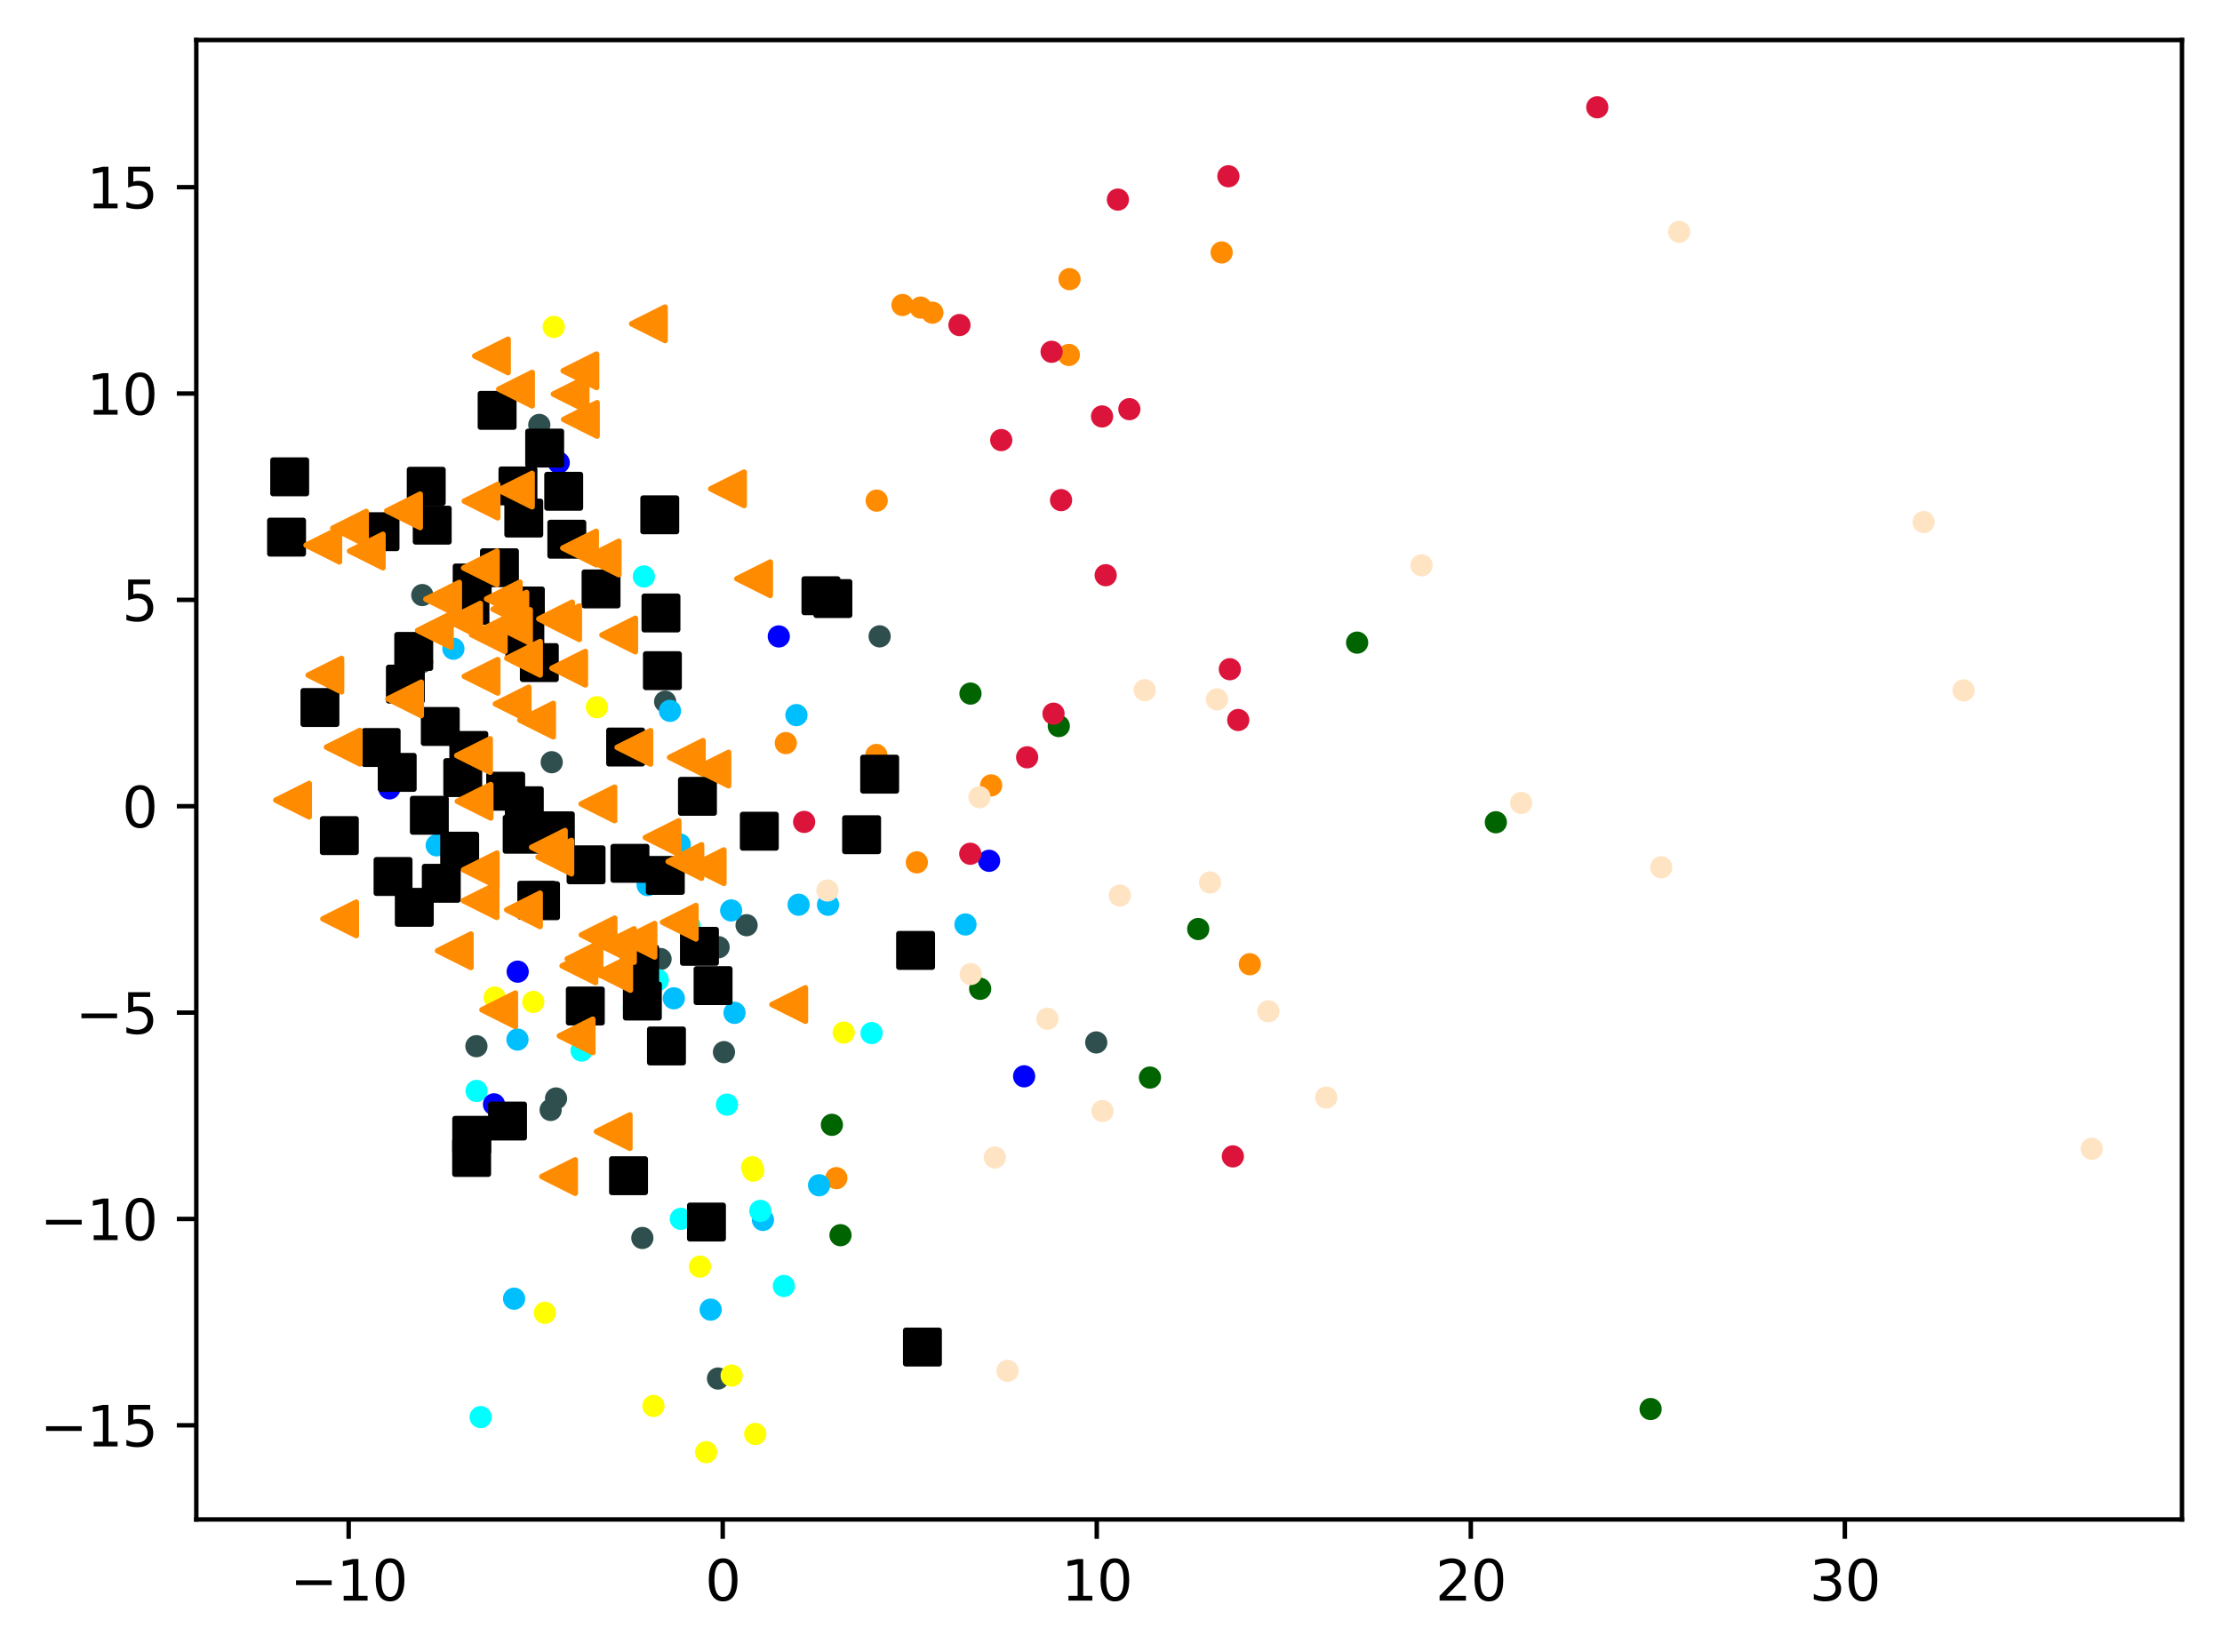 <?xml version="1.0" encoding="utf-8" standalone="no"?>
<!DOCTYPE svg PUBLIC "-//W3C//DTD SVG 1.1//EN"
  "http://www.w3.org/Graphics/SVG/1.1/DTD/svg11.dtd">
<svg xmlns:xlink="http://www.w3.org/1999/xlink" width="399.625pt" height="297.19pt" viewBox="0 0 399.625 297.19" xmlns="http://www.w3.org/2000/svg" version="1.1">
 <defs>
  <style type="text/css">*{stroke-linejoin: round; stroke-linecap: butt}</style>
 </defs>
 <g id="figure_1">
  <g id="patch_1">
   <path d="M 0 297.19 
L 399.625 297.19 
L 399.625 0 
L 0 0 
z
" style="fill: #ffffff"/>
  </g>
  <g id="axes_1">
   <g id="patch_2">
    <path d="M 35.305 273.312 
L 392.425 273.312 
L 392.425 7.2 
L 35.305 7.2 
z
" style="fill: #ffffff"/>
   </g>
   <g id="PathCollection_1">
    <defs>
     <path id="m618c3f3301" d="M 0 1.5 
C 0.398 1.5 0.779 1.342 1.061 1.061 
C 1.342 0.779 1.5 0.398 1.5 0 
C 1.5 -0.398 1.342 -0.779 1.061 -1.061 
C 0.779 -1.342 0.398 -1.5 0 -1.5 
C -0.398 -1.5 -0.779 -1.342 -1.061 -1.061 
C -1.342 -0.779 -1.5 -0.398 -1.5 0 
C -1.5 0.398 -1.342 0.779 -1.061 1.061 
C -0.779 1.342 -0.398 1.5 0 1.5 
z
" style="stroke: #ff8c00"/>
    </defs>
    <g clip-path="url(#p1c10cd338b)">
     <use xlink:href="#m618c3f3301" x="162.313" y="54.864" style="fill: #ff8c00; stroke: #ff8c00"/>
     <use xlink:href="#m618c3f3301" x="192.23" y="63.846" style="fill: #ff8c00; stroke: #ff8c00"/>
     <use xlink:href="#m618c3f3301" x="219.709" y="45.413" style="fill: #ff8c00; stroke: #ff8c00"/>
     <use xlink:href="#m618c3f3301" x="150.42" y="211.922" style="fill: #ff8c00; stroke: #ff8c00"/>
     <use xlink:href="#m618c3f3301" x="157.673" y="90.05" style="fill: #ff8c00; stroke: #ff8c00"/>
     <use xlink:href="#m618c3f3301" x="141.325" y="133.667" style="fill: #ff8c00; stroke: #ff8c00"/>
     <use xlink:href="#m618c3f3301" x="178.255" y="141.278" style="fill: #ff8c00; stroke: #ff8c00"/>
     <use xlink:href="#m618c3f3301" x="157.613" y="135.807" style="fill: #ff8c00; stroke: #ff8c00"/>
     <use xlink:href="#m618c3f3301" x="224.784" y="173.445" style="fill: #ff8c00; stroke: #ff8c00"/>
     <use xlink:href="#m618c3f3301" x="165.565" y="55.326" style="fill: #ff8c00; stroke: #ff8c00"/>
     <use xlink:href="#m618c3f3301" x="164.893" y="155.119" style="fill: #ff8c00; stroke: #ff8c00"/>
     <use xlink:href="#m618c3f3301" x="192.356" y="50.211" style="fill: #ff8c00; stroke: #ff8c00"/>
     <use xlink:href="#m618c3f3301" x="167.688" y="56.24" style="fill: #ff8c00; stroke: #ff8c00"/>
    </g>
   </g>
   <g id="PathCollection_2">
    <defs>
     <path id="m0313c4d4eb" d="M 0 1.5 
C 0.398 1.5 0.779 1.342 1.061 1.061 
C 1.342 0.779 1.5 0.398 1.5 0 
C 1.5 -0.398 1.342 -0.779 1.061 -1.061 
C 0.779 -1.342 0.398 -1.5 0 -1.5 
C -0.398 -1.5 -0.779 -1.342 -1.061 -1.061 
C -1.342 -0.779 -1.5 -0.398 -1.5 0 
C -1.5 0.398 -1.342 0.779 -1.061 1.061 
C -0.779 1.342 -0.398 1.5 0 1.5 
z
" style="stroke: #006400"/>
    </defs>
    <g clip-path="url(#p1c10cd338b)">
     <use xlink:href="#m0313c4d4eb" x="149.615" y="202.332" style="fill: #006400; stroke: #006400"/>
     <use xlink:href="#m0313c4d4eb" x="151.165" y="222.187" style="fill: #006400; stroke: #006400"/>
     <use xlink:href="#m0313c4d4eb" x="296.862" y="253.458" style="fill: #006400; stroke: #006400"/>
     <use xlink:href="#m0313c4d4eb" x="190.422" y="130.605" style="fill: #006400; stroke: #006400"/>
     <use xlink:href="#m0313c4d4eb" x="174.538" y="124.761" style="fill: #006400; stroke: #006400"/>
     <use xlink:href="#m0313c4d4eb" x="215.499" y="167.114" style="fill: #006400; stroke: #006400"/>
     <use xlink:href="#m0313c4d4eb" x="269.027" y="147.908" style="fill: #006400; stroke: #006400"/>
     <use xlink:href="#m0313c4d4eb" x="206.816" y="193.834" style="fill: #006400; stroke: #006400"/>
     <use xlink:href="#m0313c4d4eb" x="176.283" y="177.864" style="fill: #006400; stroke: #006400"/>
     <use xlink:href="#m0313c4d4eb" x="244.078" y="115.596" style="fill: #006400; stroke: #006400"/>
    </g>
   </g>
   <g id="PathCollection_3">
    <defs>
     <path id="m0a620c5f32" d="M 0 1.5 
C 0.398 1.5 0.779 1.342 1.061 1.061 
C 1.342 0.779 1.5 0.398 1.5 0 
C 1.5 -0.398 1.342 -0.779 1.061 -1.061 
C 0.779 -1.342 0.398 -1.5 0 -1.5 
C -0.398 -1.5 -0.779 -1.342 -1.061 -1.061 
C -1.342 -0.779 -1.5 -0.398 -1.5 0 
C -1.5 0.398 -1.342 0.779 -1.061 1.061 
C -0.779 1.342 -0.398 1.5 0 1.5 
z
" style="stroke: #2f4f4f"/>
    </defs>
    <g clip-path="url(#p1c10cd338b)">
     <use xlink:href="#m0a620c5f32" x="100.006" y="197.592" style="fill: #2f4f4f; stroke: #2f4f4f"/>
     <use xlink:href="#m0a620c5f32" x="96.993" y="76.433" style="fill: #2f4f4f; stroke: #2f4f4f"/>
     <use xlink:href="#m0a620c5f32" x="197.16" y="187.513" style="fill: #2f4f4f; stroke: #2f4f4f"/>
     <use xlink:href="#m0a620c5f32" x="134.273" y="166.425" style="fill: #2f4f4f; stroke: #2f4f4f"/>
     <use xlink:href="#m0a620c5f32" x="75.947" y="107.041" style="fill: #2f4f4f; stroke: #2f4f4f"/>
     <use xlink:href="#m0a620c5f32" x="119.626" y="126.216" style="fill: #2f4f4f; stroke: #2f4f4f"/>
     <use xlink:href="#m0a620c5f32" x="158.202" y="114.466" style="fill: #2f4f4f; stroke: #2f4f4f"/>
     <use xlink:href="#m0a620c5f32" x="129.239" y="170.381" style="fill: #2f4f4f; stroke: #2f4f4f"/>
     <use xlink:href="#m0a620c5f32" x="130.203" y="189.258" style="fill: #2f4f4f; stroke: #2f4f4f"/>
     <use xlink:href="#m0a620c5f32" x="118.802" y="172.513" style="fill: #2f4f4f; stroke: #2f4f4f"/>
     <use xlink:href="#m0a620c5f32" x="115.525" y="222.687" style="fill: #2f4f4f; stroke: #2f4f4f"/>
     <use xlink:href="#m0a620c5f32" x="85.683" y="188.188" style="fill: #2f4f4f; stroke: #2f4f4f"/>
     <use xlink:href="#m0a620c5f32" x="99.035" y="199.659" style="fill: #2f4f4f; stroke: #2f4f4f"/>
     <use xlink:href="#m0a620c5f32" x="99.228" y="137.106" style="fill: #2f4f4f; stroke: #2f4f4f"/>
     <use xlink:href="#m0a620c5f32" x="75.909" y="119.098" style="fill: #2f4f4f; stroke: #2f4f4f"/>
     <use xlink:href="#m0a620c5f32" x="114.914" y="173.755" style="fill: #2f4f4f; stroke: #2f4f4f"/>
     <use xlink:href="#m0a620c5f32" x="129.133" y="247.969" style="fill: #2f4f4f; stroke: #2f4f4f"/>
    </g>
   </g>
   <g id="PathCollection_4">
    <defs>
     <path id="m2a5a8be89b" d="M 0 1.5 
C 0.398 1.5 0.779 1.342 1.061 1.061 
C 1.342 0.779 1.5 0.398 1.5 0 
C 1.5 -0.398 1.342 -0.779 1.061 -1.061 
C 0.779 -1.342 0.398 -1.5 0 -1.5 
C -0.398 -1.5 -0.779 -1.342 -1.061 -1.061 
C -1.342 -0.779 -1.5 -0.398 -1.5 0 
C -1.5 0.398 -1.342 0.779 -1.061 1.061 
C -0.779 1.342 -0.398 1.5 0 1.5 
z
" style="stroke: #00bfff"/>
    </defs>
    <g clip-path="url(#p1c10cd338b)">
     <use xlink:href="#m2a5a8be89b" x="93.068" y="186.996" style="fill: #00bfff; stroke: #00bfff"/>
     <use xlink:href="#m2a5a8be89b" x="173.637" y="166.291" style="fill: #00bfff; stroke: #00bfff"/>
     <use xlink:href="#m2a5a8be89b" x="143.237" y="128.634" style="fill: #00bfff; stroke: #00bfff"/>
     <use xlink:href="#m2a5a8be89b" x="116.477" y="159.209" style="fill: #00bfff; stroke: #00bfff"/>
     <use xlink:href="#m2a5a8be89b" x="81.544" y="116.694" style="fill: #00bfff; stroke: #00bfff"/>
     <use xlink:href="#m2a5a8be89b" x="131.499" y="163.769" style="fill: #00bfff; stroke: #00bfff"/>
     <use xlink:href="#m2a5a8be89b" x="143.629" y="162.738" style="fill: #00bfff; stroke: #00bfff"/>
     <use xlink:href="#m2a5a8be89b" x="92.458" y="233.606" style="fill: #00bfff; stroke: #00bfff"/>
     <use xlink:href="#m2a5a8be89b" x="137.217" y="219.438" style="fill: #00bfff; stroke: #00bfff"/>
     <use xlink:href="#m2a5a8be89b" x="122.254" y="151.892" style="fill: #00bfff; stroke: #00bfff"/>
     <use xlink:href="#m2a5a8be89b" x="120.492" y="127.868" style="fill: #00bfff; stroke: #00bfff"/>
     <use xlink:href="#m2a5a8be89b" x="147.308" y="213.207" style="fill: #00bfff; stroke: #00bfff"/>
     <use xlink:href="#m2a5a8be89b" x="132.102" y="182.187" style="fill: #00bfff; stroke: #00bfff"/>
     <use xlink:href="#m2a5a8be89b" x="78.538" y="152.059" style="fill: #00bfff; stroke: #00bfff"/>
     <use xlink:href="#m2a5a8be89b" x="127.811" y="235.576" style="fill: #00bfff; stroke: #00bfff"/>
     <use xlink:href="#m2a5a8be89b" x="148.918" y="162.749" style="fill: #00bfff; stroke: #00bfff"/>
     <use xlink:href="#m2a5a8be89b" x="121.187" y="179.579" style="fill: #00bfff; stroke: #00bfff"/>
     <use xlink:href="#m2a5a8be89b" x="114.008" y="181.271" style="fill: #00bfff; stroke: #00bfff"/>
    </g>
   </g>
   <g id="PathCollection_5">
    <defs>
     <path id="mf621a2adb2" d="M 0 1.5 
C 0.398 1.5 0.779 1.342 1.061 1.061 
C 1.342 0.779 1.5 0.398 1.5 0 
C 1.5 -0.398 1.342 -0.779 1.061 -1.061 
C 0.779 -1.342 0.398 -1.5 0 -1.5 
C -0.398 -1.5 -0.779 -1.342 -1.061 -1.061 
C -1.342 -0.779 -1.5 -0.398 -1.5 0 
C -1.5 0.398 -1.342 0.779 -1.061 1.061 
C -0.779 1.342 -0.398 1.5 0 1.5 
z
" style="stroke: #ffff00"/>
    </defs>
    <g clip-path="url(#p1c10cd338b)">
     <use xlink:href="#mf621a2adb2" x="125.888" y="227.846" style="fill: #ffff00; stroke: #ffff00"/>
     <use xlink:href="#mf621a2adb2" x="88.966" y="179.435" style="fill: #ffff00; stroke: #ffff00"/>
     <use xlink:href="#mf621a2adb2" x="135.833" y="257.939" style="fill: #ffff00; stroke: #ffff00"/>
     <use xlink:href="#mf621a2adb2" x="127" y="261.216" style="fill: #ffff00; stroke: #ffff00"/>
     <use xlink:href="#mf621a2adb2" x="151.736" y="185.741" style="fill: #ffff00; stroke: #ffff00"/>
     <use xlink:href="#mf621a2adb2" x="97.989" y="236.15" style="fill: #ffff00; stroke: #ffff00"/>
     <use xlink:href="#mf621a2adb2" x="95.904" y="180.23" style="fill: #ffff00; stroke: #ffff00"/>
     <use xlink:href="#mf621a2adb2" x="98.585" y="148.924" style="fill: #ffff00; stroke: #ffff00"/>
     <use xlink:href="#mf621a2adb2" x="135.272" y="209.954" style="fill: #ffff00; stroke: #ffff00"/>
     <use xlink:href="#mf621a2adb2" x="107.352" y="127.213" style="fill: #ffff00; stroke: #ffff00"/>
     <use xlink:href="#mf621a2adb2" x="117.521" y="252.902" style="fill: #ffff00; stroke: #ffff00"/>
     <use xlink:href="#mf621a2adb2" x="135.477" y="210.574" style="fill: #ffff00; stroke: #ffff00"/>
     <use xlink:href="#mf621a2adb2" x="131.589" y="247.441" style="fill: #ffff00; stroke: #ffff00"/>
     <use xlink:href="#mf621a2adb2" x="99.587" y="58.808" style="fill: #ffff00; stroke: #ffff00"/>
    </g>
   </g>
   <g id="PathCollection_6">
    <defs>
     <path id="m30b20406bb" d="M 0 1.5 
C 0.398 1.5 0.779 1.342 1.061 1.061 
C 1.342 0.779 1.5 0.398 1.5 0 
C 1.5 -0.398 1.342 -0.779 1.061 -1.061 
C 0.779 -1.342 0.398 -1.5 0 -1.5 
C -0.398 -1.5 -0.779 -1.342 -1.061 -1.061 
C -1.342 -0.779 -1.5 -0.398 -1.5 0 
C -1.5 0.398 -1.342 0.779 -1.061 1.061 
C -0.779 1.342 -0.398 1.5 0 1.5 
z
" style="stroke: #00ffff"/>
    </defs>
    <g clip-path="url(#p1c10cd338b)">
     <use xlink:href="#m30b20406bb" x="86.449" y="254.904" style="fill: #00ffff; stroke: #00ffff"/>
     <use xlink:href="#m30b20406bb" x="124.051" y="166.564" style="fill: #00ffff; stroke: #00ffff"/>
     <use xlink:href="#m30b20406bb" x="156.756" y="185.83" style="fill: #00ffff; stroke: #00ffff"/>
     <use xlink:href="#m30b20406bb" x="104.595" y="188.975" style="fill: #00ffff; stroke: #00ffff"/>
     <use xlink:href="#m30b20406bb" x="115.8" y="103.696" style="fill: #00ffff; stroke: #00ffff"/>
     <use xlink:href="#m30b20406bb" x="118.309" y="176.283" style="fill: #00ffff; stroke: #00ffff"/>
     <use xlink:href="#m30b20406bb" x="136.74" y="217.81" style="fill: #00ffff; stroke: #00ffff"/>
     <use xlink:href="#m30b20406bb" x="140.977" y="231.323" style="fill: #00ffff; stroke: #00ffff"/>
     <use xlink:href="#m30b20406bb" x="85.707" y="196.235" style="fill: #00ffff; stroke: #00ffff"/>
     <use xlink:href="#m30b20406bb" x="130.747" y="198.7" style="fill: #00ffff; stroke: #00ffff"/>
     <use xlink:href="#m30b20406bb" x="122.442" y="219.246" style="fill: #00ffff; stroke: #00ffff"/>
    </g>
   </g>
   <g id="PathCollection_7">
    <defs>
     <path id="mda7e91c57d" d="M 0 1.5 
C 0.398 1.5 0.779 1.342 1.061 1.061 
C 1.342 0.779 1.5 0.398 1.5 0 
C 1.5 -0.398 1.342 -0.779 1.061 -1.061 
C 0.779 -1.342 0.398 -1.5 0 -1.5 
C -0.398 -1.5 -0.779 -1.342 -1.061 -1.061 
C -1.342 -0.779 -1.5 -0.398 -1.5 0 
C -1.5 0.398 -1.342 0.779 -1.061 1.061 
C -0.779 1.342 -0.398 1.5 0 1.5 
z
" style="stroke: #0000ff"/>
    </defs>
    <g clip-path="url(#p1c10cd338b)">
     <use xlink:href="#mda7e91c57d" x="93.104" y="174.781" style="fill: #0000ff; stroke: #0000ff"/>
     <use xlink:href="#mda7e91c57d" x="70.025" y="141.815" style="fill: #0000ff; stroke: #0000ff"/>
     <use xlink:href="#mda7e91c57d" x="140.065" y="114.481" style="fill: #0000ff; stroke: #0000ff"/>
     <use xlink:href="#mda7e91c57d" x="177.888" y="154.84" style="fill: #0000ff; stroke: #0000ff"/>
     <use xlink:href="#mda7e91c57d" x="88.845" y="198.646" style="fill: #0000ff; stroke: #0000ff"/>
     <use xlink:href="#mda7e91c57d" x="184.188" y="193.607" style="fill: #0000ff; stroke: #0000ff"/>
     <use xlink:href="#mda7e91c57d" x="100.489" y="83.222" style="fill: #0000ff; stroke: #0000ff"/>
    </g>
   </g>
   <g id="PathCollection_8">
    <defs>
     <path id="mc1c0d29afa" d="M 0 1.5 
C 0.398 1.5 0.779 1.342 1.061 1.061 
C 1.342 0.779 1.5 0.398 1.5 0 
C 1.5 -0.398 1.342 -0.779 1.061 -1.061 
C 0.779 -1.342 0.398 -1.5 0 -1.5 
C -0.398 -1.5 -0.779 -1.342 -1.061 -1.061 
C -1.342 -0.779 -1.5 -0.398 -1.5 0 
C -1.5 0.398 -1.342 0.779 -1.061 1.061 
C -0.779 1.342 -0.398 1.5 0 1.5 
z
" style="stroke: #dc143c"/>
    </defs>
    <g clip-path="url(#p1c10cd338b)">
     <use xlink:href="#mc1c0d29afa" x="198.856" y="103.47" style="fill: #dc143c; stroke: #dc143c"/>
     <use xlink:href="#mc1c0d29afa" x="190.831" y="89.963" style="fill: #dc143c; stroke: #dc143c"/>
     <use xlink:href="#mc1c0d29afa" x="155.51" y="150.102" style="fill: #dc143c; stroke: #dc143c"/>
     <use xlink:href="#mc1c0d29afa" x="221.728" y="208.01" style="fill: #dc143c; stroke: #dc143c"/>
     <use xlink:href="#mc1c0d29afa" x="287.269" y="19.296" style="fill: #dc143c; stroke: #dc143c"/>
     <use xlink:href="#mc1c0d29afa" x="201.052" y="35.903" style="fill: #dc143c; stroke: #dc143c"/>
     <use xlink:href="#mc1c0d29afa" x="189.132" y="63.281" style="fill: #dc143c; stroke: #dc143c"/>
     <use xlink:href="#mc1c0d29afa" x="189.473" y="128.377" style="fill: #dc143c; stroke: #dc143c"/>
     <use xlink:href="#mc1c0d29afa" x="203.115" y="73.601" style="fill: #dc143c; stroke: #dc143c"/>
     <use xlink:href="#mc1c0d29afa" x="174.503" y="153.573" style="fill: #dc143c; stroke: #dc143c"/>
     <use xlink:href="#mc1c0d29afa" x="172.561" y="58.469" style="fill: #dc143c; stroke: #dc143c"/>
     <use xlink:href="#mc1c0d29afa" x="222.694" y="129.516" style="fill: #dc143c; stroke: #dc143c"/>
     <use xlink:href="#mc1c0d29afa" x="198.204" y="74.911" style="fill: #dc143c; stroke: #dc143c"/>
     <use xlink:href="#mc1c0d29afa" x="180.07" y="79.163" style="fill: #dc143c; stroke: #dc143c"/>
     <use xlink:href="#mc1c0d29afa" x="221.186" y="120.378" style="fill: #dc143c; stroke: #dc143c"/>
     <use xlink:href="#mc1c0d29afa" x="184.73" y="136.224" style="fill: #dc143c; stroke: #dc143c"/>
     <use xlink:href="#mc1c0d29afa" x="220.925" y="31.707" style="fill: #dc143c; stroke: #dc143c"/>
     <use xlink:href="#mc1c0d29afa" x="144.626" y="147.844" style="fill: #dc143c; stroke: #dc143c"/>
    </g>
   </g>
   <g id="PathCollection_9">
    <defs>
     <path id="mfe20303787" d="M 0 1.5 
C 0.398 1.5 0.779 1.342 1.061 1.061 
C 1.342 0.779 1.5 0.398 1.5 0 
C 1.5 -0.398 1.342 -0.779 1.061 -1.061 
C 0.779 -1.342 0.398 -1.5 0 -1.5 
C -0.398 -1.5 -0.779 -1.342 -1.061 -1.061 
C -1.342 -0.779 -1.5 -0.398 -1.5 0 
C -1.5 0.398 -1.342 0.779 -1.061 1.061 
C -0.779 1.342 -0.398 1.5 0 1.5 
z
" style="stroke: #ffe4c4"/>
    </defs>
    <g clip-path="url(#p1c10cd338b)">
     <use xlink:href="#mfe20303787" x="174.578" y="175.208" style="fill: #ffe4c4; stroke: #ffe4c4"/>
     <use xlink:href="#mfe20303787" x="345.959" y="93.907" style="fill: #ffe4c4; stroke: #ffe4c4"/>
     <use xlink:href="#mfe20303787" x="301.999" y="41.704" style="fill: #ffe4c4; stroke: #ffe4c4"/>
     <use xlink:href="#mfe20303787" x="217.629" y="158.737" style="fill: #ffe4c4; stroke: #ffe4c4"/>
     <use xlink:href="#mfe20303787" x="238.529" y="197.42" style="fill: #ffe4c4; stroke: #ffe4c4"/>
     <use xlink:href="#mfe20303787" x="228.119" y="181.914" style="fill: #ffe4c4; stroke: #ffe4c4"/>
     <use xlink:href="#mfe20303787" x="188.378" y="183.256" style="fill: #ffe4c4; stroke: #ffe4c4"/>
     <use xlink:href="#mfe20303787" x="201.396" y="161.083" style="fill: #ffe4c4; stroke: #ffe4c4"/>
     <use xlink:href="#mfe20303787" x="273.577" y="144.437" style="fill: #ffe4c4; stroke: #ffe4c4"/>
     <use xlink:href="#mfe20303787" x="353.141" y="124.185" style="fill: #ffe4c4; stroke: #ffe4c4"/>
     <use xlink:href="#mfe20303787" x="176.157" y="143.4" style="fill: #ffe4c4; stroke: #ffe4c4"/>
     <use xlink:href="#mfe20303787" x="198.284" y="199.85" style="fill: #ffe4c4; stroke: #ffe4c4"/>
     <use xlink:href="#mfe20303787" x="218.875" y="125.806" style="fill: #ffe4c4; stroke: #ffe4c4"/>
     <use xlink:href="#mfe20303787" x="205.874" y="124.153" style="fill: #ffe4c4; stroke: #ffe4c4"/>
     <use xlink:href="#mfe20303787" x="178.916" y="208.201" style="fill: #ffe4c4; stroke: #ffe4c4"/>
     <use xlink:href="#mfe20303787" x="255.664" y="101.691" style="fill: #ffe4c4; stroke: #ffe4c4"/>
     <use xlink:href="#mfe20303787" x="181.198" y="246.593" style="fill: #ffe4c4; stroke: #ffe4c4"/>
     <use xlink:href="#mfe20303787" x="148.811" y="160.181" style="fill: #ffe4c4; stroke: #ffe4c4"/>
     <use xlink:href="#mfe20303787" x="376.192" y="206.646" style="fill: #ffe4c4; stroke: #ffe4c4"/>
     <use xlink:href="#mfe20303787" x="298.771" y="156.01" style="fill: #ffe4c4; stroke: #ffe4c4"/>
    </g>
   </g>
   <g id="PathCollection_10">
    <defs>
     <path id="ma06c13d13a" d="M -3 3 
L 3 3 
L 3 -3 
L -3 -3 
z
" style="stroke: #000000"/>
    </defs>
    <g clip-path="url(#p1c10cd338b)">
     <use xlink:href="#ma06c13d13a" x="115.528" y="180.067" style="stroke: #000000"/>
     <use xlink:href="#ma06c13d13a" x="84.839" y="204.221" style="stroke: #000000"/>
     <use xlink:href="#ma06c13d13a" x="165.897" y="242.309" style="stroke: #000000"/>
     <use xlink:href="#ma06c13d13a" x="94.203" y="93.191" style="stroke: #000000"/>
     <use xlink:href="#ma06c13d13a" x="51.537" y="96.617" style="stroke: #000000"/>
     <use xlink:href="#ma06c13d13a" x="113.294" y="155.295" style="stroke: #000000"/>
     <use xlink:href="#ma06c13d13a" x="105.402" y="155.561" style="stroke: #000000"/>
     <use xlink:href="#ma06c13d13a" x="79.186" y="130.68" style="stroke: #000000"/>
     <use xlink:href="#ma06c13d13a" x="71.436" y="138.932" style="stroke: #000000"/>
     <use xlink:href="#ma06c13d13a" x="61.029" y="150.306" style="stroke: #000000"/>
     <use xlink:href="#ma06c13d13a" x="101.942" y="96.994" style="stroke: #000000"/>
     <use xlink:href="#ma06c13d13a" x="128.245" y="177.29" style="stroke: #000000"/>
     <use xlink:href="#ma06c13d13a" x="154.96" y="150.144" style="stroke: #000000"/>
     <use xlink:href="#ma06c13d13a" x="76.656" y="87.468" style="stroke: #000000"/>
     <use xlink:href="#ma06c13d13a" x="83.227" y="139.876" style="stroke: #000000"/>
     <use xlink:href="#ma06c13d13a" x="74.512" y="163.208" style="stroke: #000000"/>
     <use xlink:href="#ma06c13d13a" x="118.874" y="110.264" style="stroke: #000000"/>
     <use xlink:href="#ma06c13d13a" x="93.154" y="87.406" style="stroke: #000000"/>
     <use xlink:href="#ma06c13d13a" x="147.646" y="107.161" style="stroke: #000000"/>
     <use xlink:href="#ma06c13d13a" x="93.91" y="150.067" style="stroke: #000000"/>
     <use xlink:href="#ma06c13d13a" x="89.826" y="102.123" style="stroke: #000000"/>
     <use xlink:href="#ma06c13d13a" x="84.313" y="134.989" style="stroke: #000000"/>
     <use xlink:href="#ma06c13d13a" x="99.88" y="149.447" style="stroke: #000000"/>
     <use xlink:href="#ma06c13d13a" x="118.659" y="92.605" style="stroke: #000000"/>
     <use xlink:href="#ma06c13d13a" x="84.92" y="104.863" style="stroke: #000000"/>
     <use xlink:href="#ma06c13d13a" x="90.948" y="142.324" style="stroke: #000000"/>
     <use xlink:href="#ma06c13d13a" x="84.823" y="208.205" style="stroke: #000000"/>
     <use xlink:href="#ma06c13d13a" x="96.997" y="119.188" style="stroke: #000000"/>
     <use xlink:href="#ma06c13d13a" x="97.957" y="80.605" style="stroke: #000000"/>
     <use xlink:href="#ma06c13d13a" x="105.269" y="180.958" style="stroke: #000000"/>
     <use xlink:href="#ma06c13d13a" x="68.546" y="134.461" style="stroke: #000000"/>
     <use xlink:href="#ma06c13d13a" x="101.384" y="88.368" style="stroke: #000000"/>
     <use xlink:href="#ma06c13d13a" x="164.667" y="170.959" style="stroke: #000000"/>
     <use xlink:href="#ma06c13d13a" x="82.67" y="153.111" style="stroke: #000000"/>
     <use xlink:href="#ma06c13d13a" x="125.439" y="143.246" style="stroke: #000000"/>
     <use xlink:href="#ma06c13d13a" x="136.563" y="149.519" style="stroke: #000000"/>
     <use xlink:href="#ma06c13d13a" x="74.41" y="117.18" style="stroke: #000000"/>
     <use xlink:href="#ma06c13d13a" x="68.345" y="95.64" style="stroke: #000000"/>
     <use xlink:href="#ma06c13d13a" x="119.863" y="188.147" style="stroke: #000000"/>
     <use xlink:href="#ma06c13d13a" x="125.794" y="170.227" style="stroke: #000000"/>
     <use xlink:href="#ma06c13d13a" x="72.907" y="123.056" style="stroke: #000000"/>
     <use xlink:href="#ma06c13d13a" x="57.541" y="127.266" style="stroke: #000000"/>
     <use xlink:href="#ma06c13d13a" x="149.796" y="107.667" style="stroke: #000000"/>
     <use xlink:href="#ma06c13d13a" x="52.1" y="85.775" style="stroke: #000000"/>
     <use xlink:href="#ma06c13d13a" x="108.097" y="105.929" style="stroke: #000000"/>
     <use xlink:href="#ma06c13d13a" x="94.394" y="115.03" style="stroke: #000000"/>
     <use xlink:href="#ma06c13d13a" x="113.04" y="211.483" style="stroke: #000000"/>
     <use xlink:href="#ma06c13d13a" x="77.217" y="146.653" style="stroke: #000000"/>
     <use xlink:href="#ma06c13d13a" x="94.488" y="109.003" style="stroke: #000000"/>
     <use xlink:href="#ma06c13d13a" x="119.131" y="120.643" style="stroke: #000000"/>
     <use xlink:href="#ma06c13d13a" x="119.658" y="157.468" style="stroke: #000000"/>
     <use xlink:href="#ma06c13d13a" x="79.366" y="158.885" style="stroke: #000000"/>
     <use xlink:href="#ma06c13d13a" x="115.042" y="173.438" style="stroke: #000000"/>
     <use xlink:href="#ma06c13d13a" x="94.296" y="144.939" style="stroke: #000000"/>
     <use xlink:href="#ma06c13d13a" x="70.687" y="157.664" style="stroke: #000000"/>
     <use xlink:href="#ma06c13d13a" x="89.406" y="73.813" style="stroke: #000000"/>
     <use xlink:href="#ma06c13d13a" x="127.058" y="219.822" style="stroke: #000000"/>
     <use xlink:href="#ma06c13d13a" x="97.215" y="162.017" style="stroke: #000000"/>
     <use xlink:href="#ma06c13d13a" x="77.733" y="94.462" style="stroke: #000000"/>
     <use xlink:href="#ma06c13d13a" x="96.54" y="161.93" style="stroke: #000000"/>
     <use xlink:href="#ma06c13d13a" x="84.521" y="108.908" style="stroke: #000000"/>
     <use xlink:href="#ma06c13d13a" x="91.281" y="201.65" style="stroke: #000000"/>
     <use xlink:href="#ma06c13d13a" x="158.208" y="139.255" style="stroke: #000000"/>
     <use xlink:href="#ma06c13d13a" x="112.519" y="134.375" style="stroke: #000000"/>
    </g>
   </g>
   <g id="PathCollection_11">
    <defs>
     <path id="mc38f72e74f" d="M -3 -0 
L 3 3 
L 3 -3 
z
" style="stroke: #ff8c00"/>
    </defs>
    <g clip-path="url(#p1c10cd338b)">
     <use xlink:href="#mc38f72e74f" x="86.514" y="121.654" style="fill: #ff8c00; stroke: #ff8c00"/>
     <use xlink:href="#mc38f72e74f" x="108.299" y="100.37" style="fill: #ff8c00; stroke: #ff8c00"/>
     <use xlink:href="#mc38f72e74f" x="86.383" y="102.151" style="fill: #ff8c00; stroke: #ff8c00"/>
     <use xlink:href="#mc38f72e74f" x="88.379" y="64.023" style="fill: #ff8c00; stroke: #ff8c00"/>
     <use xlink:href="#mc38f72e74f" x="128.035" y="138.338" style="fill: #ff8c00; stroke: #ff8c00"/>
     <use xlink:href="#mc38f72e74f" x="58.424" y="121.443" style="fill: #ff8c00; stroke: #ff8c00"/>
     <use xlink:href="#mc38f72e74f" x="91.694" y="109.577" style="fill: #ff8c00; stroke: #ff8c00"/>
     <use xlink:href="#mc38f72e74f" x="100.456" y="211.639" style="fill: #ff8c00; stroke: #ff8c00"/>
     <use xlink:href="#mc38f72e74f" x="90.513" y="107.723" style="fill: #ff8c00; stroke: #ff8c00"/>
     <use xlink:href="#mc38f72e74f" x="103.612" y="186.336" style="fill: #ff8c00; stroke: #ff8c00"/>
     <use xlink:href="#mc38f72e74f" x="94.147" y="118.407" style="fill: #ff8c00; stroke: #ff8c00"/>
     <use xlink:href="#mc38f72e74f" x="86.34" y="162.014" style="fill: #ff8c00; stroke: #ff8c00"/>
     <use xlink:href="#mc38f72e74f" x="85.157" y="135.9" style="fill: #ff8c00; stroke: #ff8c00"/>
     <use xlink:href="#mc38f72e74f" x="102.277" y="120.192" style="fill: #ff8c00; stroke: #ff8c00"/>
     <use xlink:href="#mc38f72e74f" x="110.373" y="175.103" style="fill: #ff8c00; stroke: #ff8c00"/>
     <use xlink:href="#mc38f72e74f" x="72.756" y="125.713" style="fill: #ff8c00; stroke: #ff8c00"/>
     <use xlink:href="#mc38f72e74f" x="61.079" y="165.283" style="fill: #ff8c00; stroke: #ff8c00"/>
     <use xlink:href="#mc38f72e74f" x="123.173" y="154.972" style="fill: #ff8c00; stroke: #ff8c00"/>
     <use xlink:href="#mc38f72e74f" x="141.847" y="180.692" style="fill: #ff8c00; stroke: #ff8c00"/>
     <use xlink:href="#mc38f72e74f" x="52.61" y="143.934" style="fill: #ff8c00; stroke: #ff8c00"/>
     <use xlink:href="#mc38f72e74f" x="127.184" y="155.897" style="fill: #ff8c00; stroke: #ff8c00"/>
     <use xlink:href="#mc38f72e74f" x="94.141" y="163.663" style="fill: #ff8c00; stroke: #ff8c00"/>
     <use xlink:href="#mc38f72e74f" x="113.999" y="134.438" style="fill: #ff8c00; stroke: #ff8c00"/>
     <use xlink:href="#mc38f72e74f" x="78.109" y="113.404" style="fill: #ff8c00; stroke: #ff8c00"/>
     <use xlink:href="#mc38f72e74f" x="85.263" y="144.134" style="fill: #ff8c00; stroke: #ff8c00"/>
     <use xlink:href="#mc38f72e74f" x="110.279" y="203.548" style="fill: #ff8c00; stroke: #ff8c00"/>
     <use xlink:href="#mc38f72e74f" x="92.35" y="112.696" style="fill: #ff8c00; stroke: #ff8c00"/>
     <use xlink:href="#mc38f72e74f" x="111.268" y="114.226" style="fill: #ff8c00; stroke: #ff8c00"/>
     <use xlink:href="#mc38f72e74f" x="79.602" y="107.772" style="fill: #ff8c00; stroke: #ff8c00"/>
     <use xlink:href="#mc38f72e74f" x="116.61" y="58.245" style="fill: #ff8c00; stroke: #ff8c00"/>
     <use xlink:href="#mc38f72e74f" x="92.694" y="88.152" style="fill: #ff8c00; stroke: #ff8c00"/>
     <use xlink:href="#mc38f72e74f" x="61.725" y="134.4" style="fill: #ff8c00; stroke: #ff8c00"/>
     <use xlink:href="#mc38f72e74f" x="92.105" y="126.619" style="fill: #ff8c00; stroke: #ff8c00"/>
     <use xlink:href="#mc38f72e74f" x="99.783" y="154.175" style="fill: #ff8c00; stroke: #ff8c00"/>
     <use xlink:href="#mc38f72e74f" x="104.223" y="98.583" style="fill: #ff8c00; stroke: #ff8c00"/>
     <use xlink:href="#mc38f72e74f" x="87.811" y="114.174" style="fill: #ff8c00; stroke: #ff8c00"/>
     <use xlink:href="#mc38f72e74f" x="130.833" y="87.933" style="fill: #ff8c00; stroke: #ff8c00"/>
     <use xlink:href="#mc38f72e74f" x="81.701" y="171.022" style="fill: #ff8c00; stroke: #ff8c00"/>
     <use xlink:href="#mc38f72e74f" x="107.529" y="144.607" style="fill: #ff8c00; stroke: #ff8c00"/>
     <use xlink:href="#mc38f72e74f" x="114.735" y="169.136" style="fill: #ff8c00; stroke: #ff8c00"/>
     <use xlink:href="#mc38f72e74f" x="104.376" y="75.443" style="fill: #ff8c00; stroke: #ff8c00"/>
     <use xlink:href="#mc38f72e74f" x="102.526" y="70.881" style="fill: #ff8c00; stroke: #ff8c00"/>
     <use xlink:href="#mc38f72e74f" x="119.076" y="150.652" style="fill: #ff8c00; stroke: #ff8c00"/>
     <use xlink:href="#mc38f72e74f" x="65.873" y="99.12" style="fill: #ff8c00; stroke: #ff8c00"/>
     <use xlink:href="#mc38f72e74f" x="105.026" y="172.478" style="fill: #ff8c00; stroke: #ff8c00"/>
     <use xlink:href="#mc38f72e74f" x="83.374" y="111.56" style="fill: #ff8c00; stroke: #ff8c00"/>
     <use xlink:href="#mc38f72e74f" x="92.71" y="70" style="fill: #ff8c00; stroke: #ff8c00"/>
     <use xlink:href="#mc38f72e74f" x="72.569" y="91.887" style="fill: #ff8c00; stroke: #ff8c00"/>
     <use xlink:href="#mc38f72e74f" x="101.187" y="112.015" style="fill: #ff8c00; stroke: #ff8c00"/>
     <use xlink:href="#mc38f72e74f" x="111.044" y="170.081" style="fill: #ff8c00; stroke: #ff8c00"/>
     <use xlink:href="#mc38f72e74f" x="99.913" y="111.328" style="fill: #ff8c00; stroke: #ff8c00"/>
     <use xlink:href="#mc38f72e74f" x="86.513" y="90.139" style="fill: #ff8c00; stroke: #ff8c00"/>
     <use xlink:href="#mc38f72e74f" x="122.16" y="165.89" style="fill: #ff8c00; stroke: #ff8c00"/>
     <use xlink:href="#mc38f72e74f" x="86.371" y="156.456" style="fill: #ff8c00; stroke: #ff8c00"/>
     <use xlink:href="#mc38f72e74f" x="62.858" y="95.009" style="fill: #ff8c00; stroke: #ff8c00"/>
     <use xlink:href="#mc38f72e74f" x="123.433" y="136.236" style="fill: #ff8c00; stroke: #ff8c00"/>
     <use xlink:href="#mc38f72e74f" x="96.505" y="129.533" style="fill: #ff8c00; stroke: #ff8c00"/>
     <use xlink:href="#mc38f72e74f" x="89.685" y="181.642" style="fill: #ff8c00; stroke: #ff8c00"/>
     <use xlink:href="#mc38f72e74f" x="98.619" y="152.408" style="fill: #ff8c00; stroke: #ff8c00"/>
     <use xlink:href="#mc38f72e74f" x="104.106" y="173.74" style="fill: #ff8c00; stroke: #ff8c00"/>
     <use xlink:href="#mc38f72e74f" x="107.559" y="168.166" style="fill: #ff8c00; stroke: #ff8c00"/>
     <use xlink:href="#mc38f72e74f" x="58.054" y="98.068" style="fill: #ff8c00; stroke: #ff8c00"/>
     <use xlink:href="#mc38f72e74f" x="104.292" y="66.698" style="fill: #ff8c00; stroke: #ff8c00"/>
     <use xlink:href="#mc38f72e74f" x="135.532" y="104.106" style="fill: #ff8c00; stroke: #ff8c00"/>
    </g>
   </g>
   <g id="matplotlib.axis_1">
    <g id="xtick_1">
     <g id="line2d_1">
      <defs>
       <path id="m8ff33d0278" d="M 0 0 
L 0 3.5 
" style="stroke: #000000; stroke-width: 0.8"/>
      </defs>
      <g>
       <use xlink:href="#m8ff33d0278" x="62.71" y="273.312" style="stroke: #000000; stroke-width: 0.8"/>
      </g>
     </g>
     <g id="text_1">
      <!-- −10 -->
      <g transform="translate(52.158 287.91) scale(0.1 -0.1)">
       <defs>
        <path id="DejaVuSans-2212" d="M 678 2272 
L 4684 2272 
L 4684 1741 
L 678 1741 
L 678 2272 
z
" transform="scale(0.016)"/>
        <path id="DejaVuSans-31" d="M 794 531 
L 1825 531 
L 1825 4091 
L 703 3866 
L 703 4441 
L 1819 4666 
L 2450 4666 
L 2450 531 
L 3481 531 
L 3481 0 
L 794 0 
L 794 531 
z
" transform="scale(0.016)"/>
        <path id="DejaVuSans-30" d="M 2034 4250 
Q 1547 4250 1301 3770 
Q 1056 3291 1056 2328 
Q 1056 1369 1301 889 
Q 1547 409 2034 409 
Q 2525 409 2770 889 
Q 3016 1369 3016 2328 
Q 3016 3291 2770 3770 
Q 2525 4250 2034 4250 
z
M 2034 4750 
Q 2819 4750 3233 4129 
Q 3647 3509 3647 2328 
Q 3647 1150 3233 529 
Q 2819 -91 2034 -91 
Q 1250 -91 836 529 
Q 422 1150 422 2328 
Q 422 3509 836 4129 
Q 1250 4750 2034 4750 
z
" transform="scale(0.016)"/>
       </defs>
       <use xlink:href="#DejaVuSans-2212"/>
       <use xlink:href="#DejaVuSans-31" x="83.789"/>
       <use xlink:href="#DejaVuSans-30" x="147.412"/>
      </g>
     </g>
    </g>
    <g id="xtick_2">
     <g id="line2d_2">
      <g>
       <use xlink:href="#m8ff33d0278" x="129.981" y="273.312" style="stroke: #000000; stroke-width: 0.8"/>
      </g>
     </g>
     <g id="text_2">
      <!-- 0 -->
      <g transform="translate(126.8 287.91) scale(0.1 -0.1)">
       <use xlink:href="#DejaVuSans-30"/>
      </g>
     </g>
    </g>
    <g id="xtick_3">
     <g id="line2d_3">
      <g>
       <use xlink:href="#m8ff33d0278" x="197.252" y="273.312" style="stroke: #000000; stroke-width: 0.8"/>
      </g>
     </g>
     <g id="text_3">
      <!-- 10 -->
      <g transform="translate(190.889 287.91) scale(0.1 -0.1)">
       <use xlink:href="#DejaVuSans-31"/>
       <use xlink:href="#DejaVuSans-30" x="63.623"/>
      </g>
     </g>
    </g>
    <g id="xtick_4">
     <g id="line2d_4">
      <g>
       <use xlink:href="#m8ff33d0278" x="264.522" y="273.312" style="stroke: #000000; stroke-width: 0.8"/>
      </g>
     </g>
     <g id="text_4">
      <!-- 20 -->
      <g transform="translate(258.16 287.91) scale(0.1 -0.1)">
       <defs>
        <path id="DejaVuSans-32" d="M 1228 531 
L 3431 531 
L 3431 0 
L 469 0 
L 469 531 
Q 828 903 1448 1529 
Q 2069 2156 2228 2338 
Q 2531 2678 2651 2914 
Q 2772 3150 2772 3378 
Q 2772 3750 2511 3984 
Q 2250 4219 1831 4219 
Q 1534 4219 1204 4116 
Q 875 4013 500 3803 
L 500 4441 
Q 881 4594 1212 4672 
Q 1544 4750 1819 4750 
Q 2544 4750 2975 4387 
Q 3406 4025 3406 3419 
Q 3406 3131 3298 2873 
Q 3191 2616 2906 2266 
Q 2828 2175 2409 1742 
Q 1991 1309 1228 531 
z
" transform="scale(0.016)"/>
       </defs>
       <use xlink:href="#DejaVuSans-32"/>
       <use xlink:href="#DejaVuSans-30" x="63.623"/>
      </g>
     </g>
    </g>
    <g id="xtick_5">
     <g id="line2d_5">
      <g>
       <use xlink:href="#m8ff33d0278" x="331.793" y="273.312" style="stroke: #000000; stroke-width: 0.8"/>
      </g>
     </g>
     <g id="text_5">
      <!-- 30 -->
      <g transform="translate(325.431 287.91) scale(0.1 -0.1)">
       <defs>
        <path id="DejaVuSans-33" d="M 2597 2516 
Q 3050 2419 3304 2112 
Q 3559 1806 3559 1356 
Q 3559 666 3084 287 
Q 2609 -91 1734 -91 
Q 1441 -91 1130 -33 
Q 819 25 488 141 
L 488 750 
Q 750 597 1062 519 
Q 1375 441 1716 441 
Q 2309 441 2620 675 
Q 2931 909 2931 1356 
Q 2931 1769 2642 2001 
Q 2353 2234 1838 2234 
L 1294 2234 
L 1294 2753 
L 1863 2753 
Q 2328 2753 2575 2939 
Q 2822 3125 2822 3475 
Q 2822 3834 2567 4026 
Q 2313 4219 1838 4219 
Q 1578 4219 1281 4162 
Q 984 4106 628 3988 
L 628 4550 
Q 988 4650 1302 4700 
Q 1616 4750 1894 4750 
Q 2613 4750 3031 4423 
Q 3450 4097 3450 3541 
Q 3450 3153 3228 2886 
Q 3006 2619 2597 2516 
z
" transform="scale(0.016)"/>
       </defs>
       <use xlink:href="#DejaVuSans-33"/>
       <use xlink:href="#DejaVuSans-30" x="63.623"/>
      </g>
     </g>
    </g>
   </g>
   <g id="matplotlib.axis_2">
    <g id="ytick_1">
     <g id="line2d_6">
      <defs>
       <path id="m8fcf7b68f4" d="M 0 0 
L -3.5 0 
" style="stroke: #000000; stroke-width: 0.8"/>
      </defs>
      <g>
       <use xlink:href="#m8fcf7b68f4" x="35.305" y="256.382" style="stroke: #000000; stroke-width: 0.8"/>
      </g>
     </g>
     <g id="text_6">
      <!-- −15 -->
      <g transform="translate(7.2 260.182) scale(0.1 -0.1)">
       <defs>
        <path id="DejaVuSans-35" d="M 691 4666 
L 3169 4666 
L 3169 4134 
L 1269 4134 
L 1269 2991 
Q 1406 3038 1543 3061 
Q 1681 3084 1819 3084 
Q 2600 3084 3056 2656 
Q 3513 2228 3513 1497 
Q 3513 744 3044 326 
Q 2575 -91 1722 -91 
Q 1428 -91 1123 -41 
Q 819 9 494 109 
L 494 744 
Q 775 591 1075 516 
Q 1375 441 1709 441 
Q 2250 441 2565 725 
Q 2881 1009 2881 1497 
Q 2881 1984 2565 2268 
Q 2250 2553 1709 2553 
Q 1456 2553 1204 2497 
Q 953 2441 691 2322 
L 691 4666 
z
" transform="scale(0.016)"/>
       </defs>
       <use xlink:href="#DejaVuSans-2212"/>
       <use xlink:href="#DejaVuSans-31" x="83.789"/>
       <use xlink:href="#DejaVuSans-35" x="147.412"/>
      </g>
     </g>
    </g>
    <g id="ytick_2">
     <g id="line2d_7">
      <g>
       <use xlink:href="#m8fcf7b68f4" x="35.305" y="219.263" style="stroke: #000000; stroke-width: 0.8"/>
      </g>
     </g>
     <g id="text_7">
      <!-- −10 -->
      <g transform="translate(7.2 223.063) scale(0.1 -0.1)">
       <use xlink:href="#DejaVuSans-2212"/>
       <use xlink:href="#DejaVuSans-31" x="83.789"/>
       <use xlink:href="#DejaVuSans-30" x="147.412"/>
      </g>
     </g>
    </g>
    <g id="ytick_3">
     <g id="line2d_8">
      <g>
       <use xlink:href="#m8fcf7b68f4" x="35.305" y="182.145" style="stroke: #000000; stroke-width: 0.8"/>
      </g>
     </g>
     <g id="text_8">
      <!-- −5 -->
      <g transform="translate(13.562 185.944) scale(0.1 -0.1)">
       <use xlink:href="#DejaVuSans-2212"/>
       <use xlink:href="#DejaVuSans-35" x="83.789"/>
      </g>
     </g>
    </g>
    <g id="ytick_4">
     <g id="line2d_9">
      <g>
       <use xlink:href="#m8fcf7b68f4" x="35.305" y="145.026" style="stroke: #000000; stroke-width: 0.8"/>
      </g>
     </g>
     <g id="text_9">
      <!-- 0 -->
      <g transform="translate(21.942 148.825) scale(0.1 -0.1)">
       <use xlink:href="#DejaVuSans-30"/>
      </g>
     </g>
    </g>
    <g id="ytick_5">
     <g id="line2d_10">
      <g>
       <use xlink:href="#m8fcf7b68f4" x="35.305" y="107.907" style="stroke: #000000; stroke-width: 0.8"/>
      </g>
     </g>
     <g id="text_10">
      <!-- 5 -->
      <g transform="translate(21.942 111.706) scale(0.1 -0.1)">
       <use xlink:href="#DejaVuSans-35"/>
      </g>
     </g>
    </g>
    <g id="ytick_6">
     <g id="line2d_11">
      <g>
       <use xlink:href="#m8fcf7b68f4" x="35.305" y="70.788" style="stroke: #000000; stroke-width: 0.8"/>
      </g>
     </g>
     <g id="text_11">
      <!-- 10 -->
      <g transform="translate(15.58 74.587) scale(0.1 -0.1)">
       <use xlink:href="#DejaVuSans-31"/>
       <use xlink:href="#DejaVuSans-30" x="63.623"/>
      </g>
     </g>
    </g>
    <g id="ytick_7">
     <g id="line2d_12">
      <g>
       <use xlink:href="#m8fcf7b68f4" x="35.305" y="33.669" style="stroke: #000000; stroke-width: 0.8"/>
      </g>
     </g>
     <g id="text_12">
      <!-- 15 -->
      <g transform="translate(15.58 37.468) scale(0.1 -0.1)">
       <use xlink:href="#DejaVuSans-31"/>
       <use xlink:href="#DejaVuSans-35" x="63.623"/>
      </g>
     </g>
    </g>
   </g>
   <g id="patch_3">
    <path d="M 35.305 273.312 
L 35.305 7.2 
" style="fill: none; stroke: #000000; stroke-width: 0.8; stroke-linejoin: miter; stroke-linecap: square"/>
   </g>
   <g id="patch_4">
    <path d="M 392.425 273.312 
L 392.425 7.2 
" style="fill: none; stroke: #000000; stroke-width: 0.8; stroke-linejoin: miter; stroke-linecap: square"/>
   </g>
   <g id="patch_5">
    <path d="M 35.305 273.312 
L 392.425 273.312 
" style="fill: none; stroke: #000000; stroke-width: 0.8; stroke-linejoin: miter; stroke-linecap: square"/>
   </g>
   <g id="patch_6">
    <path d="M 35.305 7.2 
L 392.425 7.2 
" style="fill: none; stroke: #000000; stroke-width: 0.8; stroke-linejoin: miter; stroke-linecap: square"/>
   </g>
  </g>
 </g>
 <defs>
  <clipPath id="p1c10cd338b">
   <rect x="35.305" y="7.2" width="357.12" height="266.112"/>
  </clipPath>
 </defs>
</svg>
